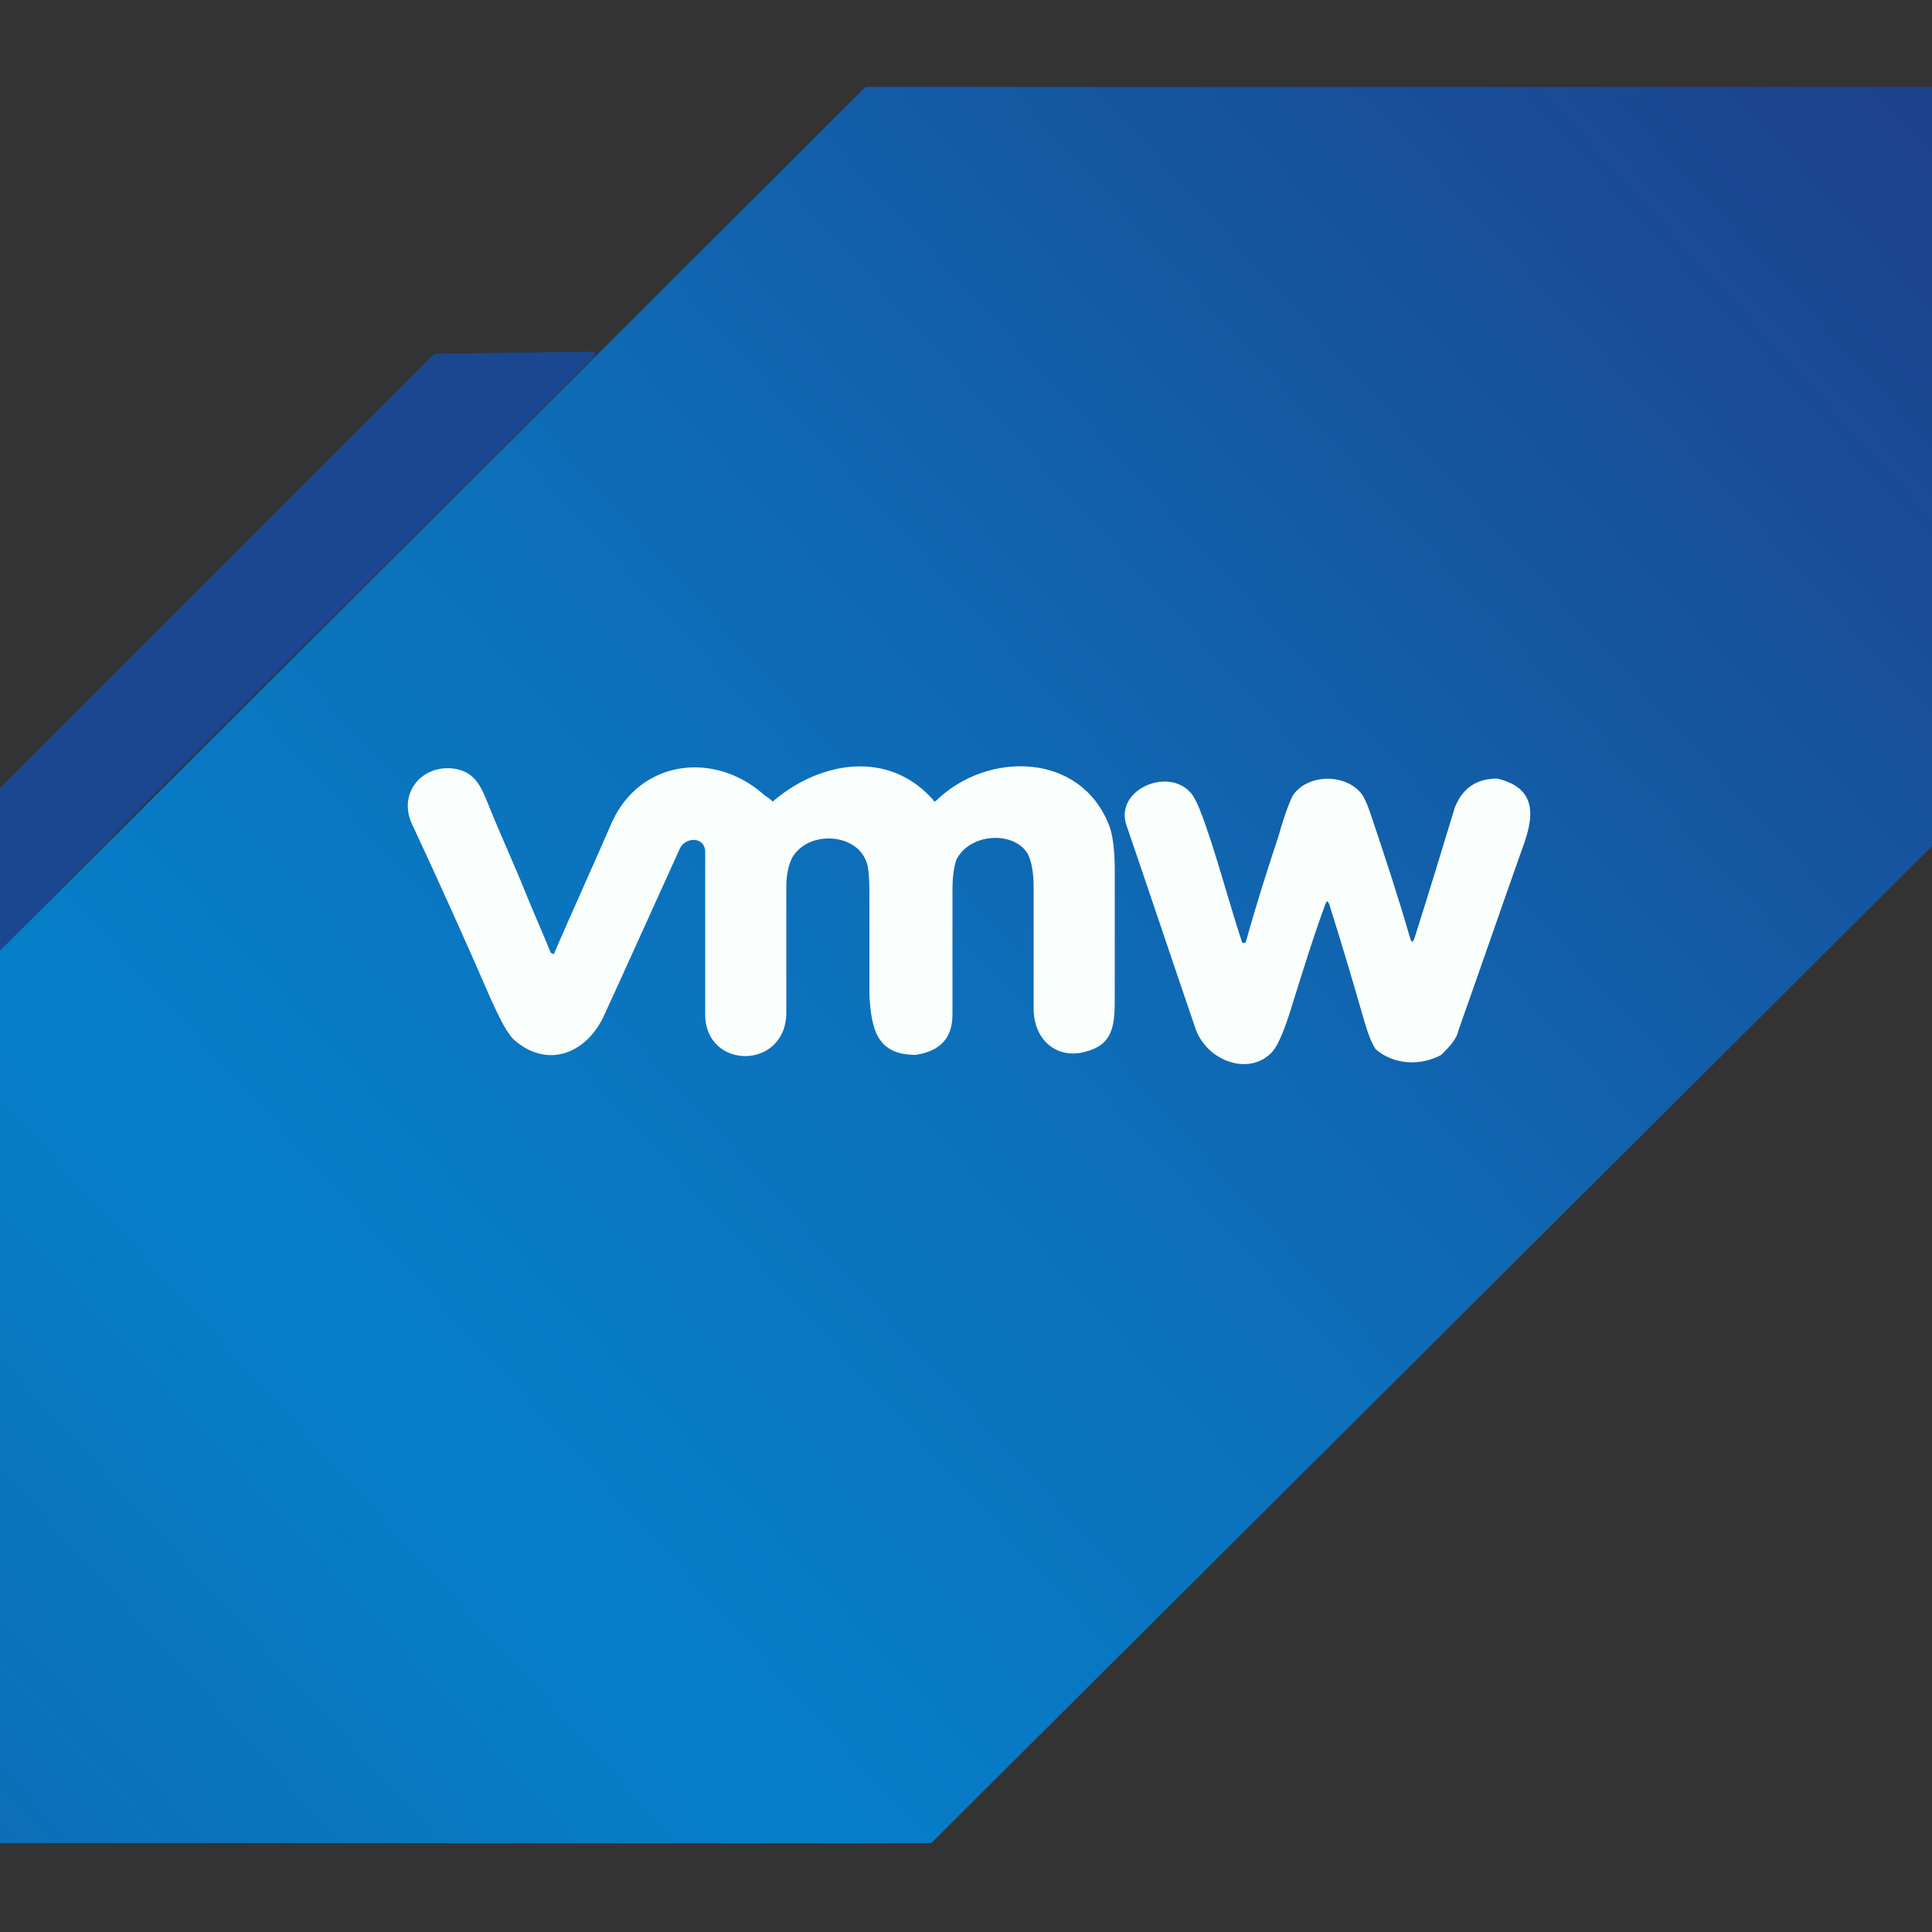 <svg xmlns="http://www.w3.org/2000/svg" viewBox="0 0 100 100">
	<rect x="0" y="0" width="100" height="100" fill="#333333" stroke="none"/>
	<path fill="#1b4790" d="M30.8 18.2c0 .1 0 .3-.2.4l-6 6-17 16.9L0 49.2v-8.4l22.4-22.4s.1-.1.2-.1h.2l8-.1z"/>
	<linearGradient id="a" x1="98.415" x2="-1.585" y1="98.675" y2="7.675" gradientTransform="matrix(1 0 0 -1 0 101.433)" gradientUnits="userSpaceOnUse">
		<stop offset="0" stop-color="#1d418a"/>
		<stop offset=".51" stop-color="#0d6fba"/>
		<stop offset=".776" stop-color="#057fc8"/>
		<stop offset="1" stop-color="#0c6eb7"/>
	</linearGradient>
	<path fill="url(#a)" d="M0 49.2v46.2h48.2L100 43.8V4.5H44.8L0 49.2z"/>
	<path fill="#fafffd" d="M74.6 54.6c.4-.4.8-.8.9-1.3 1.1-3.1 2.2-6.3 3.3-9.4.6-1.6.8-3.1-1.3-3.6-1.1 0-1.8.5-2.2 1.5-.7 2.3-1.4 4.6-2.1 6.8-.1.2-.1.2-.2 0-.6-2.1-1.3-4.2-2-6.3-.2-.6-.4-1.1-.6-1.3-.9-1-2.8-.9-3.5.2-.1.2-.4.9-.7 2-.6 1.8-1.2 3.7-1.7 5.5 0 0 0 .1-.1.1h-.1c-.6-1.8-1.1-3.7-1.7-5.5-.4-1.2-.7-2-1-2.3-1.2-1.3-3.9-.1-3.3 1.7 1.2 3.5 2.4 7.1 3.6 10.6.6 1.6 2.7 2.4 3.9 1.2.3-.3.6-1 .9-1.9.6-1.9 1.2-3.9 1.9-5.8.1-.2.1-.2.2 0 .6 1.9 1.2 3.9 1.8 6 .2.7.4 1.2.6 1.5.9.8 2.3.9 3.4.3zm-27.2 0c1.3-.2 1.9-.9 1.9-2.1V46c0-.7.1-1.2.2-1.5.7-1.4 3-1.5 3.7-.3.2.4.3 1 .3 1.7v6.3c0 1.7 1.3 2.7 2.8 2.2 1.4-.4 1.4-1.5 1.4-2.9v-6.4c0-1.1-.1-1.9-.3-2.4-1.5-3.8-6.3-3.8-8.9-1.3-.1.1-.2.1-.2 0-2.3-2.6-5.8-2-8.2 0-.1.1-.1.1-.2 0s-.3-.2-.4-.3c-2.5-2.2-6.3-1.8-7.8 1.4-1 2.3-2 4.5-3 6.8 0 .1-.1.1-.2 0-.4-1-.9-2.1-1.3-3.1-.6-1.5-1.3-3-1.9-4.5-.4-1-.7-1.7-1.7-1.9-1.7-.3-3 1.2-2.3 2.8 1.4 3 2.8 6.1 4.1 9.1.5 1.1.9 1.9 1.3 2.2 1.7 1.4 3.6.6 4.5-1.2.7-1.5 2-4.4 4-8.8.3-.6 1.3-.6 1.3.2v8.4c0 2.9 4.2 2.9 4.2-.1v-6.5c0-.6.1-1.1.3-1.5.8-1.4 3.2-1.3 3.8.1.2.4.2 1.1.2 2.3v4.7c.1 1.8.4 3.1 2.4 3.1z"/>
</svg>